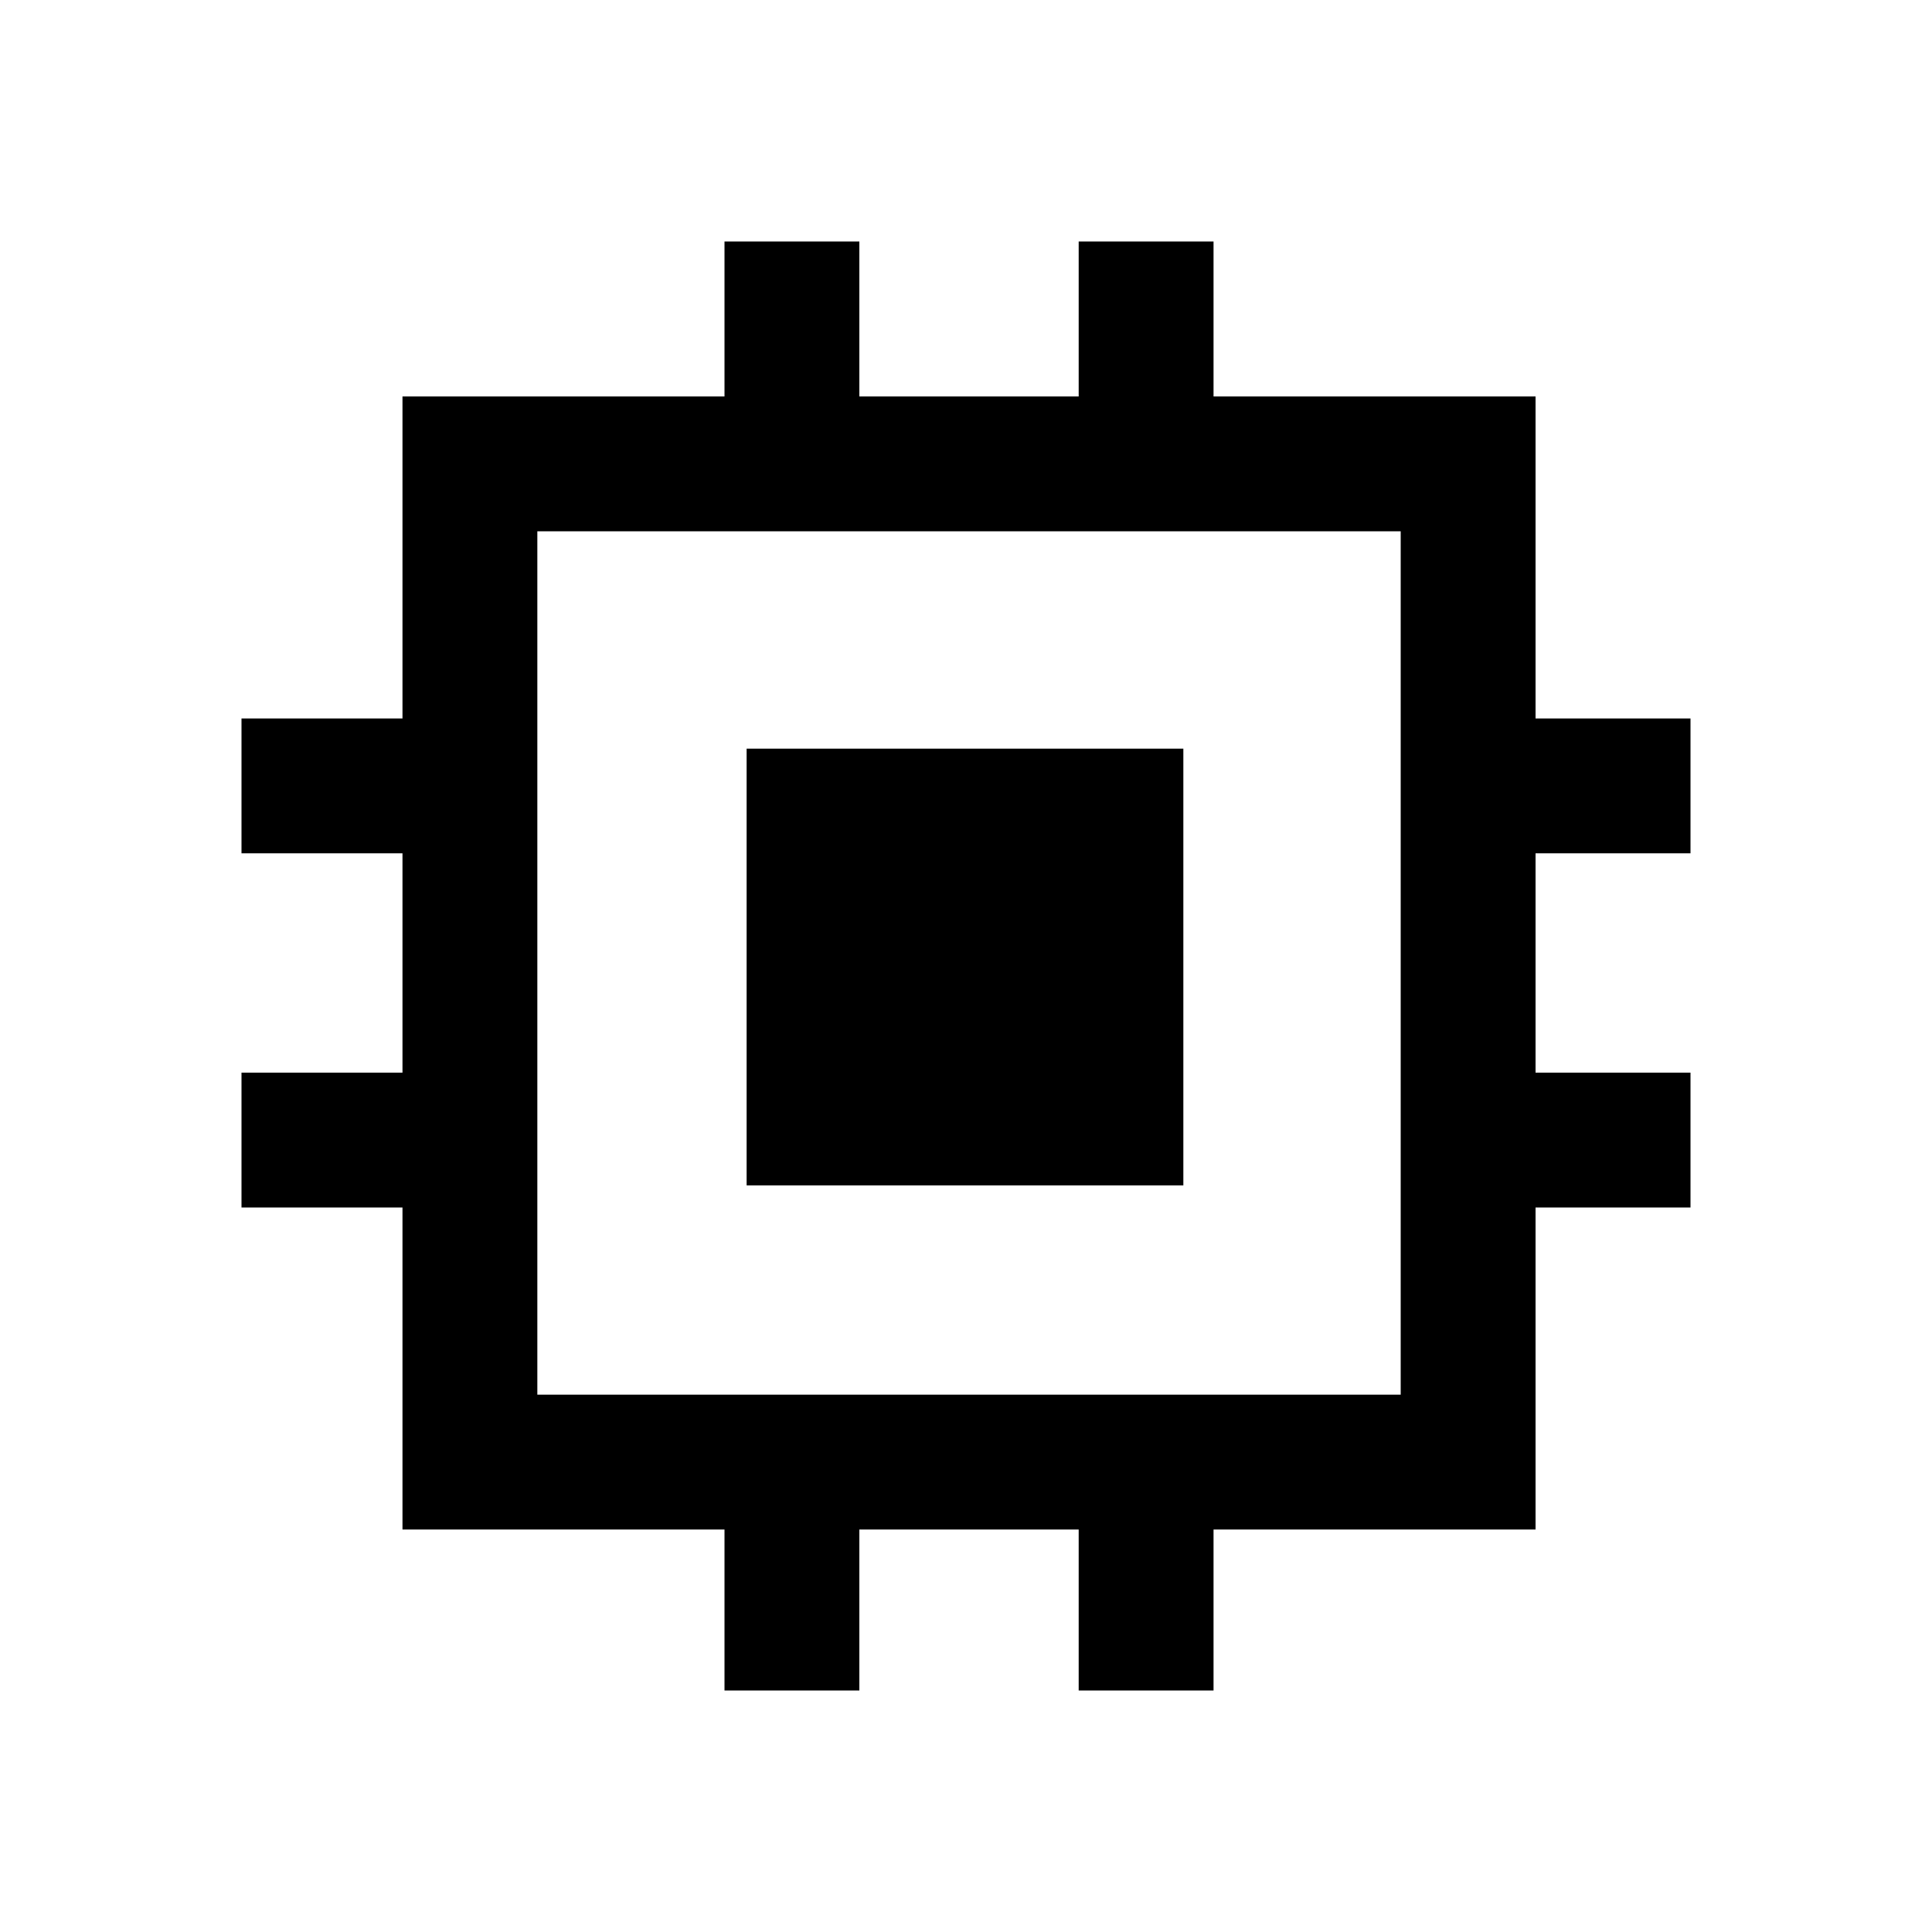 <svg xmlns="http://www.w3.org/2000/svg" height="40" width="40"><path d="M15 35V31.667H8.333V25H5V22.208H8.333V17.667H5V14.875H8.333V8.208H15V5H17.792V8.208H22.333V5H25.125V8.208H31.792V14.875H35V17.667H31.792V22.208H35V25H31.792V31.667H25.125V35H22.333V31.667H17.792V35ZM11.125 28.875H29V11H11.125ZM15.458 24.542V15.5H24.5V24.542ZM18.25 21.75H21.708V18.292H18.25ZM18.25 21.75V18.292H21.708V21.75Z"/></svg>